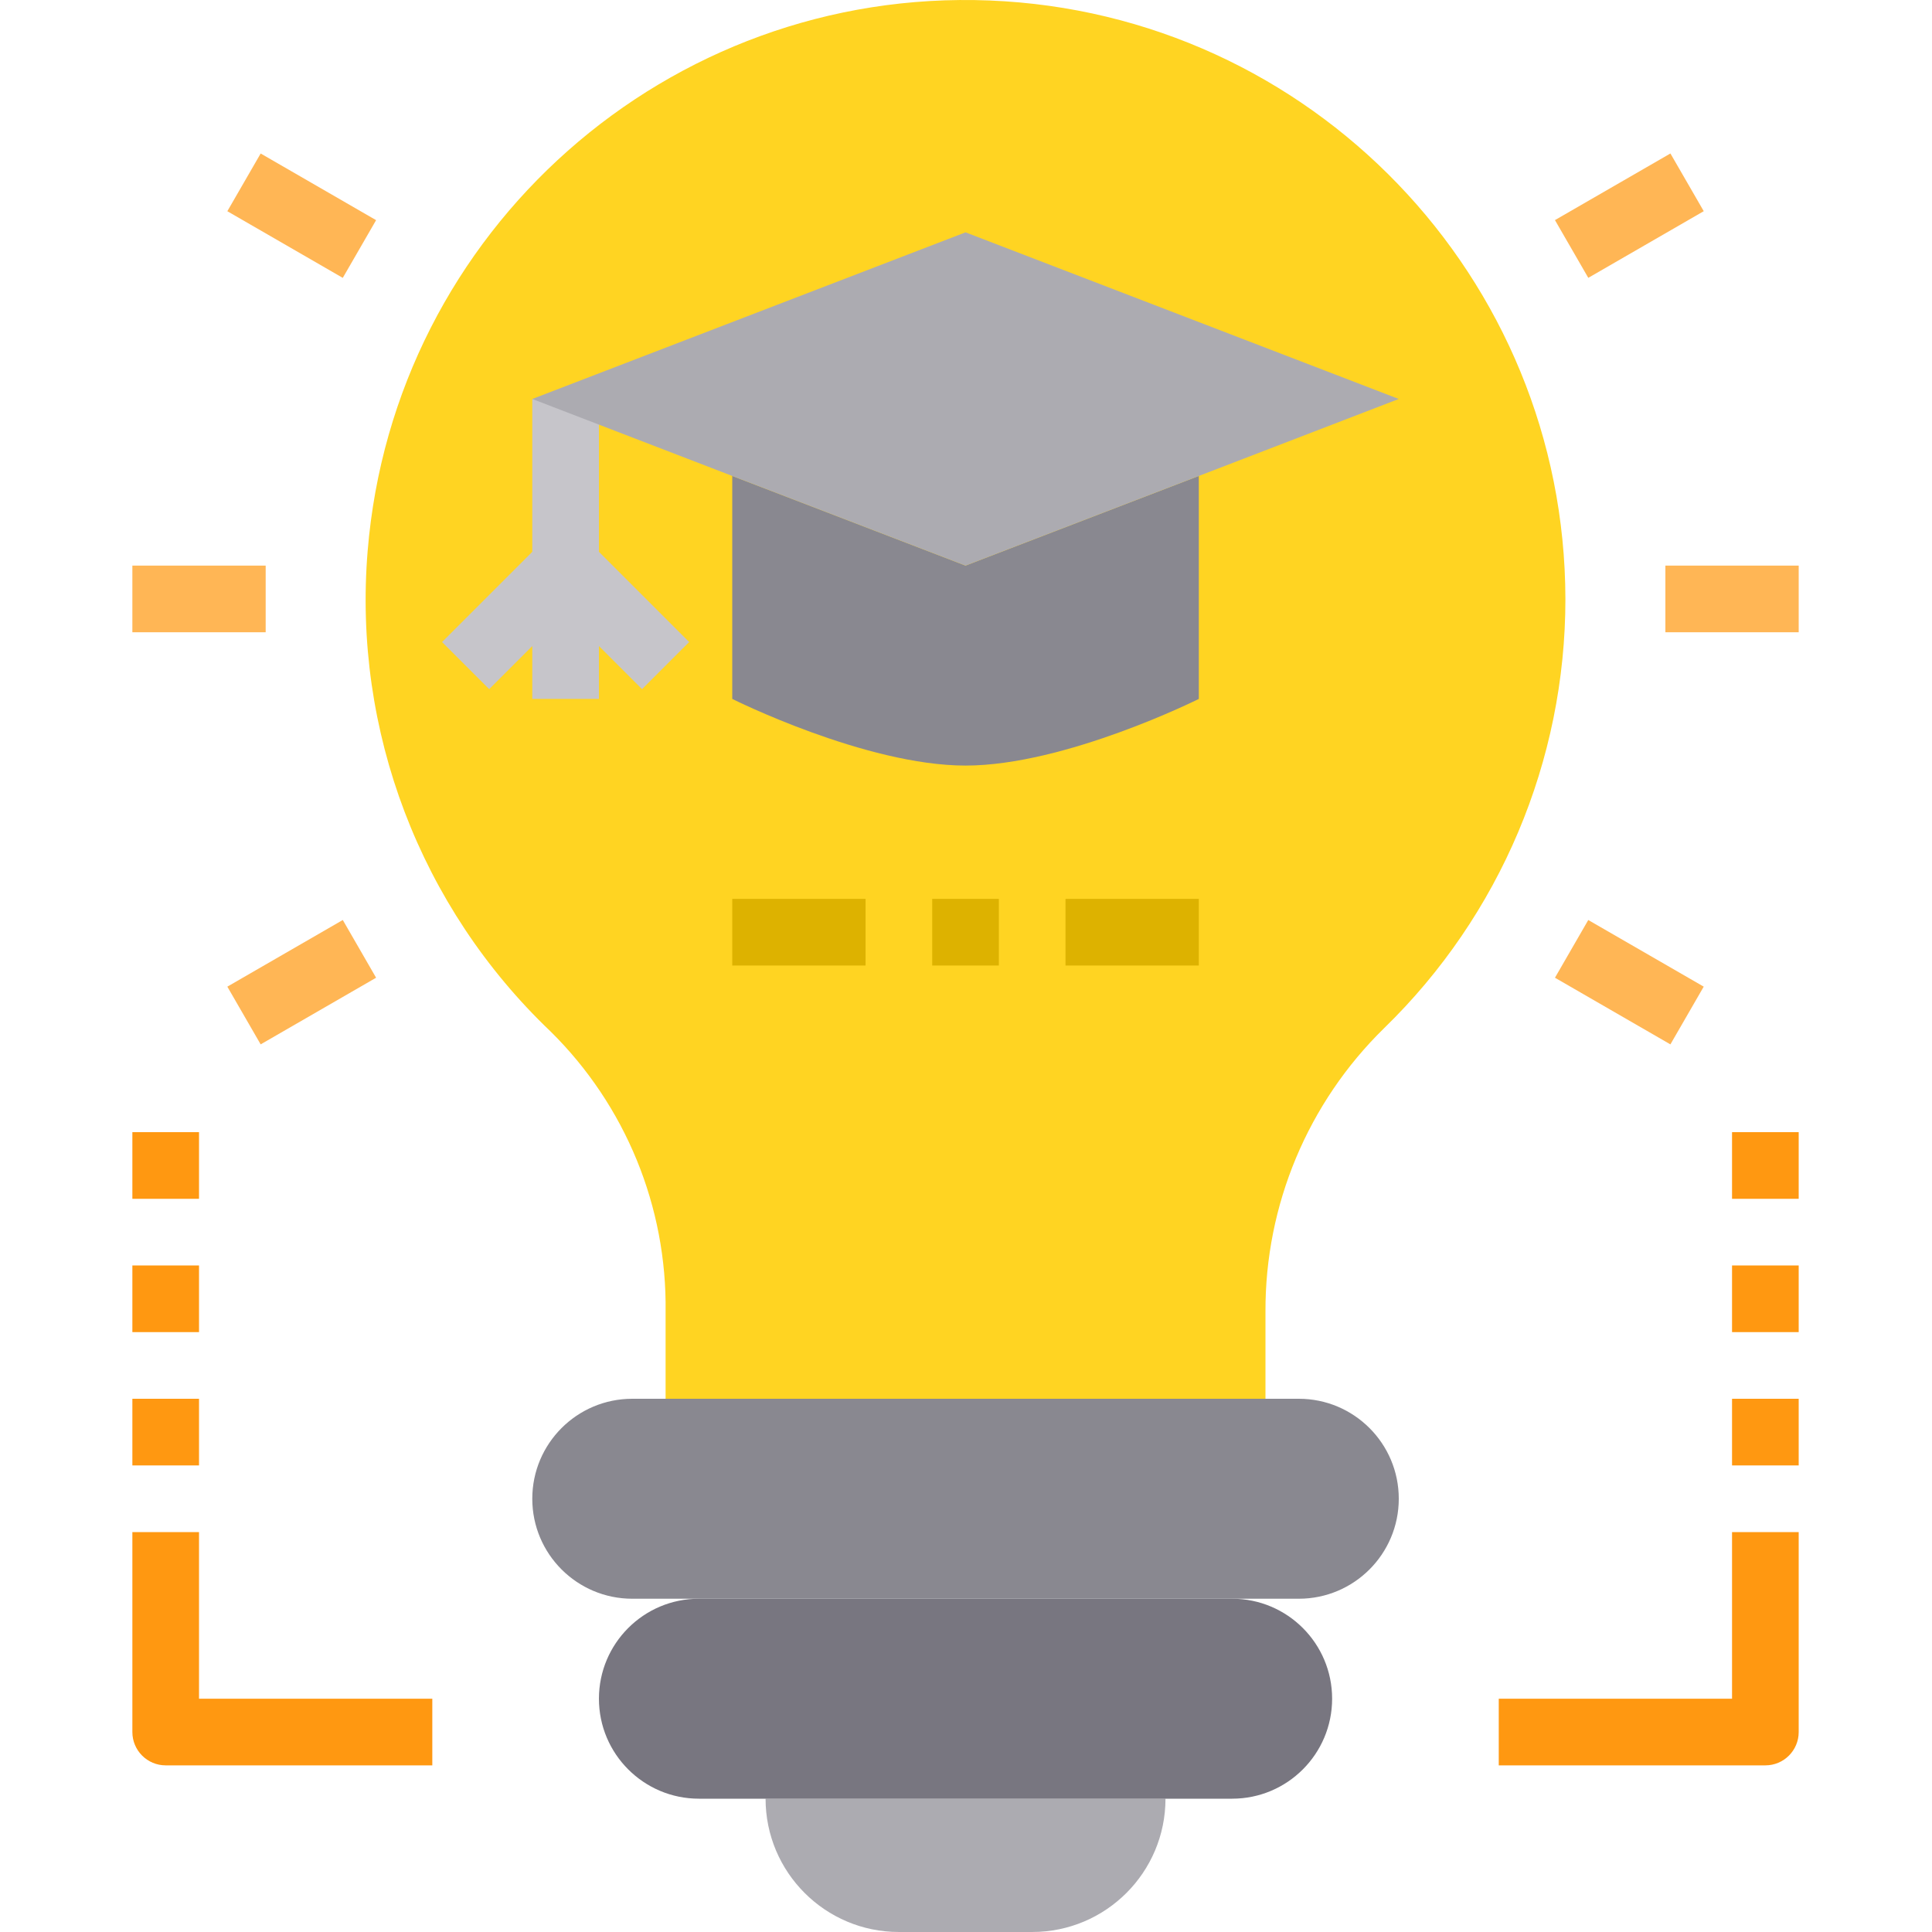 <svg height="463pt" viewBox="-31 0 463 463.774" width="463pt" xmlns="http://www.w3.org/2000/svg"><path d="m344.387 143.773c.016 38.816-15.684 75.988-43.52 103.039-18.312 17.906-28.59 42.469-28.48 68.082v20.879h-144v-20.801c.359-25.273-9.609-49.602-27.598-67.359-31.328-29.836-47.477-72.242-43.922-115.359 6.297-76.941 72.148-135.23 149.285-132.137 77.137 3.09 138.113 66.457 138.234 143.656zm0 0" fill="#ffd422"/><path d="m152.387 431.773h96c0 17.676-14.328 32-32 32h-32c-17.672 0-32-14.324-32-32zm0 0" fill="#acabb1"/><path d="m264.387 383.773c13.254 0 24 10.746 24 24 0 13.254-10.746 24-24 24h-128c-13.254 0-24-10.746-24-24 0-13.254 10.746-24 24-24zm0 0" fill="#787680"/><path d="m280.387 335.773c13.254 0 24 10.746 24 24 0 13.254-10.746 24-24 24h-160c-13.254 0-24-10.746-24-24 0-13.254 10.746-24 24-24zm0 0" fill="#898890"/><path d="m256.387 114.254v53.52s-32 16-56 16-56-16-56-16v-53.52l56 21.52zm0 0" fill="#898890"/><path d="m134.043 154.117-21.656-21.656v-36.688h-16v36.688l-21.656 21.656 11.312 11.312 10.344-10.344v12.688h16v-12.688l10.344 10.344zm0 0" fill="#c6c5ca"/><path d="m368.387 135.773h32v16h-32zm0 0" fill="#ffb655"/><path d="m341.879 52.836 27.715-15.996 8 13.855-27.715 16zm0 0" fill="#ffb655"/><path d="m23.184 50.703 8-13.855 27.711 16-8 13.855zm0 0" fill="#ffb655"/><path d="m.387 135.773h32v16h-32zm0 0" fill="#ffb655"/><path d="m23.184 236.844 27.715-16 7.996 13.859-27.711 15.996zm0 0" fill="#ffb655"/><path d="m341.879 234.703 7.996-13.855 27.715 15.996-8 13.859zm0 0" fill="#ffb655"/><path d="m192.387 215.773h16v16h-16zm0 0" fill="#ddb200"/><path d="m224.387 215.773h32v16h-32zm0 0" fill="#ddb200"/><path d="m144.387 215.773h32v16h-32zm0 0" fill="#ddb200"/><g fill="#ff9811"><path d="m392.387 423.773h-64v-16h56v-40h16v48c0 4.418-3.582 8-8 8zm0 0"/><path d="m384.387 335.773h16v16h-16zm0 0"/><path d="m384.387 303.773h16v16h-16zm0 0"/><path d="m384.387 271.773h16v16h-16zm0 0"/><path d="m72.387 423.773h-64c-4.418 0-8-3.582-8-8v-48h16v40h56zm0 0"/><path d="m.387 335.773h16v16h-16zm0 0"/><path d="m.387 303.773h16v16h-16zm0 0"/><path d="m.387 271.773h16v16h-16zm0 0"/></g><path d="m304.387 95.773-48 18.48-56 21.52-56-21.52-48-18.48 104-40zm0 0" fill="#acabb1"/></svg>